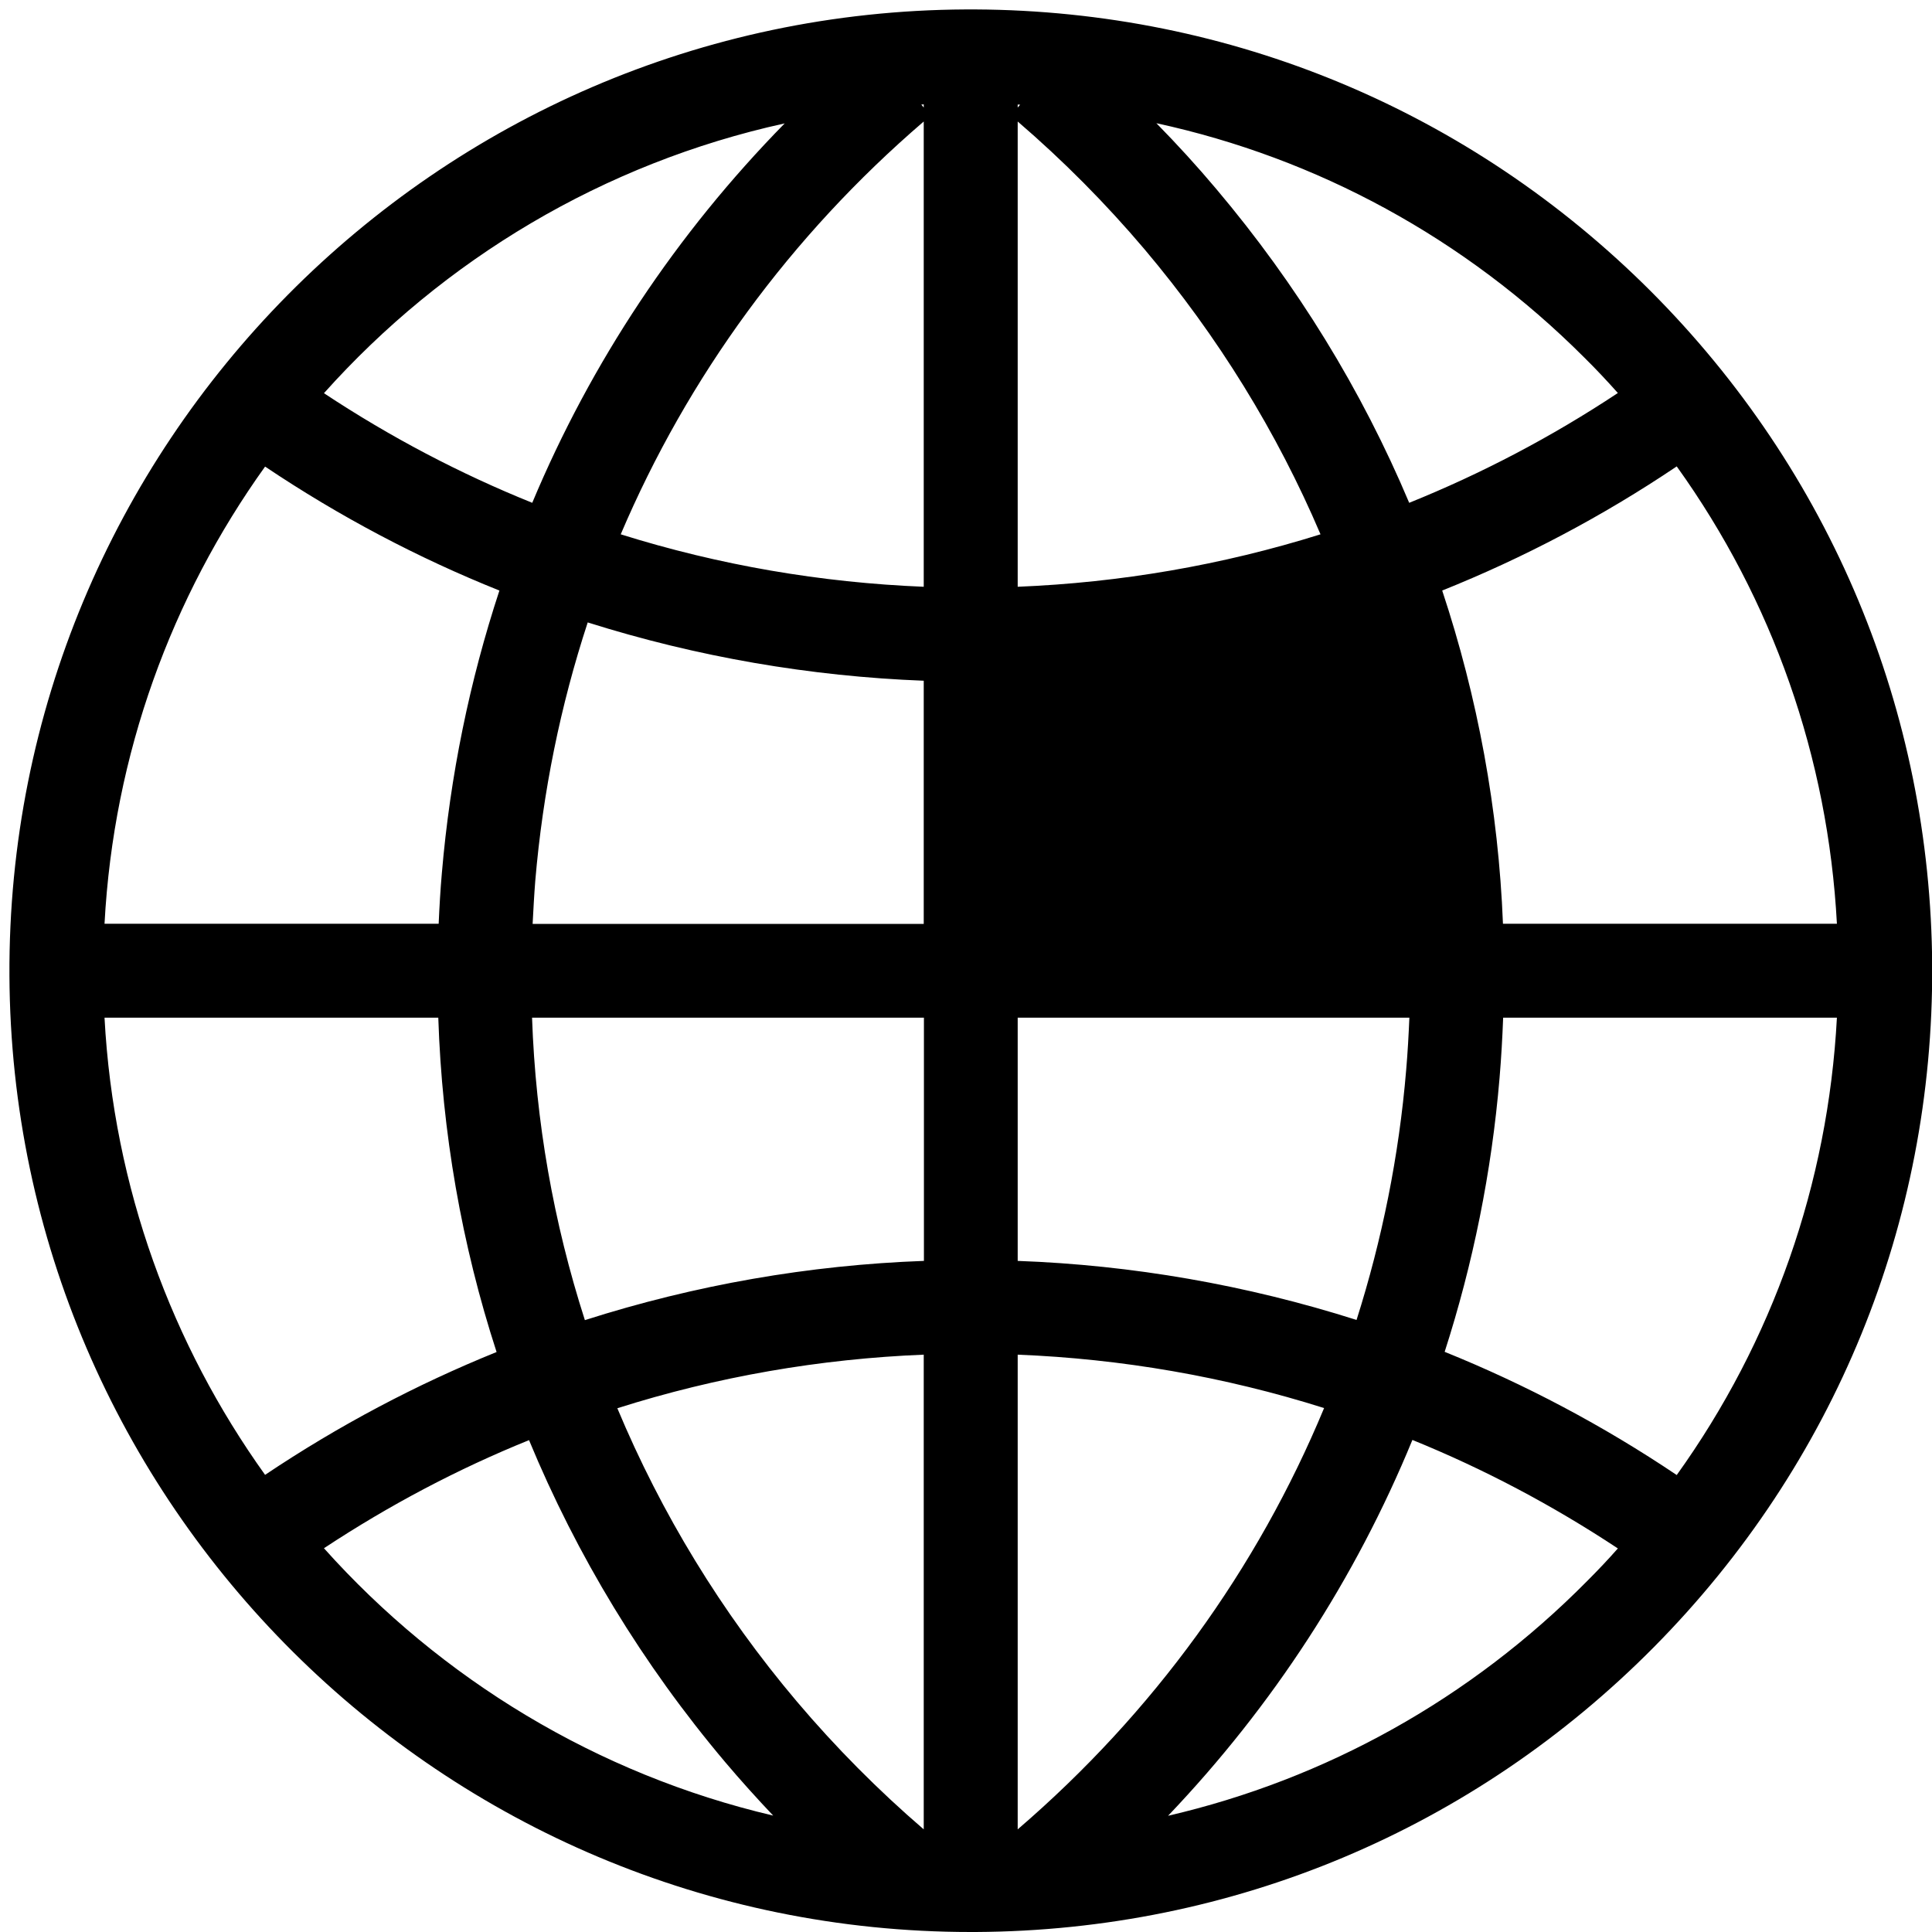<?xml version="1.0" encoding="utf-8"?>
<svg version="1.1" xmlns="http://www.w3.org/2000/svg" width="1024" height="1024" viewBox="0 0 1024 1024">
<path d="M874.8,154.2C779.2,58.7,652.2,5.7,517,5h-5.1C231,6.4,3.6,236.2,5,517.1C6.4,797.2,234.7,1024,514.5,1024
	c0.9,0,1.8,0,2.7,0c136.1-0.7,263.8-54.4,359.5-151.1c95.7-96.7,148.1-224.9,147.4-361C1023.3,376.8,970.3,249.8,874.8,154.2z
	 M539.4,311V64.4c24.1,20.7,46.7,43.5,67.2,67.7c39,46.2,70.3,97.1,93.3,151.1C647.6,299.6,593.6,308.8,539.4,311z M539.4,57v-1.6
	c0.4,0,0.9,0.1,1.3,0.1L539.4,57z M489.6,57l-1.3-1.6c0.4,0,0.9,0,1.3-0.1V57z M489.6,64.4V311c-54.3-2.2-108.3-11.4-160.6-27.8
	C364.5,199.8,418.9,125.1,489.6,64.4z M489.6,360.8v128.9H282.3c0.4-7.6,0.8-15.2,1.4-22.8c4-47.2,13.4-93.1,27.8-137
	C369.5,348.2,429.5,358.5,489.6,360.8z M234.2,462.7c-0.8,9-1.3,18-1.7,26.9H55.4c4.8-90,35.6-173.2,85.1-242.3
	c39.5,26.5,81.2,48.5,124.2,65.7C248.9,361,238.6,411.1,234.2,462.7z M232.3,539.4c2,60.7,12.4,120.3,30.9,177.2
	c-42.5,17.2-83.6,38.9-122.7,65.1c-49.4-69-80.3-152.2-85.1-242.3H232.3z M282,539.4h207.7v128.9c-60.7,2.2-121.2,12.7-179.7,31.4
	C293.4,648.1,283.9,594.3,282,539.4z M489.6,718v251.6c-24.1-20.7-46.7-43.5-67.2-67.7c-40.1-47.4-71.9-99.8-95.2-155.5
	C380.1,729.6,434.8,720.2,489.6,718z M539.4,969.6V718c54.9,2.2,109.5,11.6,162.4,28.3C666.4,831.6,611.3,907.8,539.4,969.6z
	 M539.4,668.3V539.4h207.6c-0.4,9.2-0.9,18.5-1.7,27.7c-3.8,45.6-12.8,90-26.3,132.5C660.5,681,600,670.5,539.4,668.3z M794.8,571.3
	c0.9-10.7,1.5-21.3,1.9-31.9h176.9c-4.7,88.1-34.1,171.6-84.9,242.4c-39.1-26.3-80.4-48.1-123-65.3
	C780.7,669.9,790.6,621.3,794.8,571.3z M796.6,489.6c-2.4-60.6-13.4-119.9-32.2-176.6c43.1-17.3,84.8-39.2,124.3-65.8
	c50.8,70.8,80.2,154.3,84.9,242.4H796.6z M857.5,208.3c-35.3,23.4-72.4,42.8-110.6,58.2c-25.1-59.6-59.4-115.6-102.3-166.4
	c-10.1-12-20.7-23.6-31.7-34.8c85.3,18.5,163.6,61,226.7,124.1C845.8,195.5,851.7,201.8,857.5,208.3z M415.9,65.4
	C358.5,123.9,313.3,192,282.1,266.5c-38.2-15.4-75.2-34.8-110.4-58.1C235,137.6,319.8,86.5,415.9,65.4z M171.7,820.6
	c34.7-22.9,71.1-42.1,108.7-57.3c25.3,61.1,60.1,118.7,104,170.7c8.2,9.7,16.7,19.1,25.4,28.3C316.4,940.4,233.7,889.9,171.7,820.6z
	 M619.1,962.4c55.6-58.3,99.3-125.7,129.5-199.2c37.7,15.3,74.1,34.5,108.9,57.5c-5.2,5.9-10.6,11.6-16.2,17.2
	C779.4,900.5,702.7,943,619.1,962.4z"/>
</svg>
